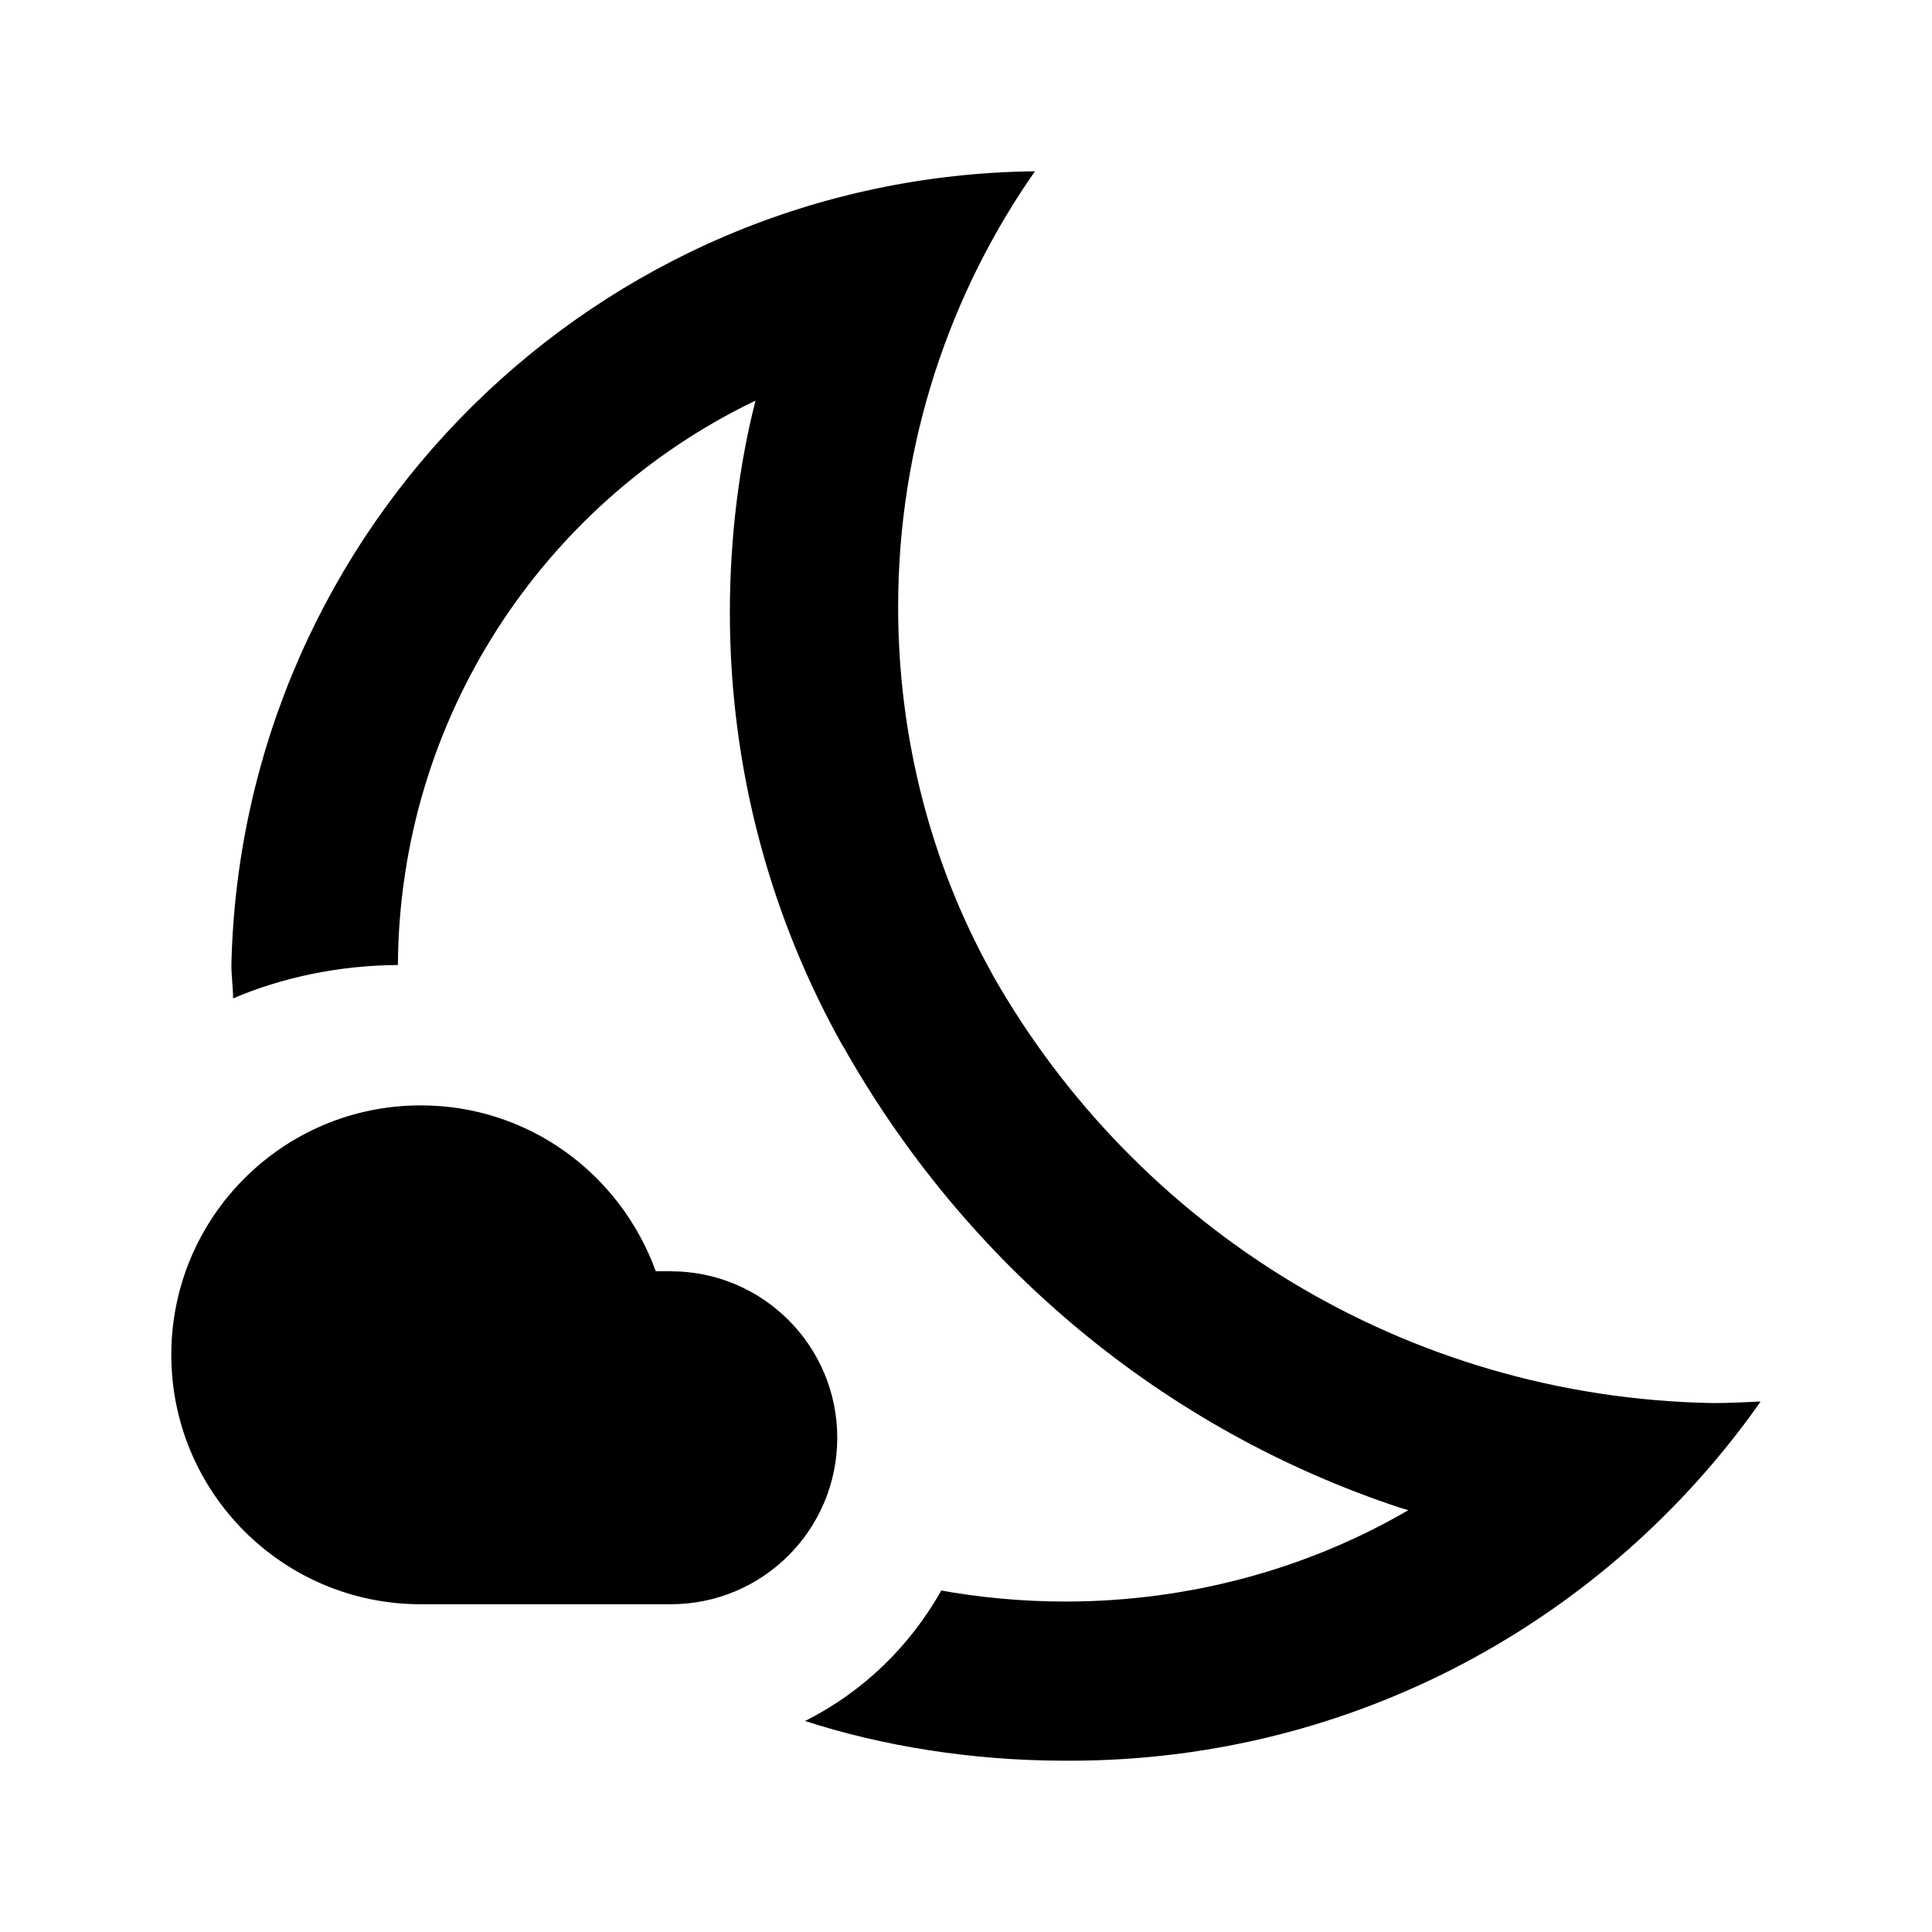 <!-- Generated by IcoMoon.io -->
<svg version="1.1" xmlns="http://www.w3.org/2000/svg" width="1024" height="1024" viewBox="0 0 1024 1024">
<title></title>
<g id="icomoon-ignore">
</g>
<path d="M908.197 743.663c-163.907-2.809-306.060-93.321-381.829-226.503l-1.158-2.211c-30.954-55.794-49.179-122.351-49.179-193.166 0-86.46 27.157-166.571 73.406-232.275l-0.853 1.279c-232.371 2.576-420.4 188.772-425.935 420.167l-0.008 0.52c0 5.899 0.895 11.797 0.895 17.686 25.793-11 55.787-17.473 87.268-17.686h0.086c0.85-131.124 77.126-244.22 187.57-298.191l1.97-0.876c-8.633 33.695-13.587 72.381-13.587 112.215 0 84.075 22.058 163.004 60.71 231.302l-1.217-2.337c65.34 116.534 170.368 204.253 296.389 245.77l3.731 1.062c-52.219 30.462-114.956 48.443-181.886 48.443-0.116 0-0.232 0-0.358 0h0.015c-23.105-0.048-45.679-2.195-67.587-6.255l2.301 0.357c-16.839 29.86-41.549 53.571-71.331 68.743l-0.96 0.441c41.012 13.292 88.202 20.989 137.171 21.057h0.039c0.95 0.006 2.070 0.009 3.201 0.009 150.803 0 284.167-74.651 365.164-189.003l0.939-1.389c-7.479 0.316-16.327 0.843-24.954 0.843z"></path>
<path d="M355.525 673.795h-7.953c-18.76-51.677-67.434-87.923-124.568-87.923-73.020 0-132.206 59.186-132.206 132.206s59.186 132.206 132.206 132.206c0.055 0 0.109 0 0.164 0h132.357c48.734 0 88.239-39.506 88.239-88.239s-39.506-88.239-88.239-88.239v0z"></path>
</svg>
